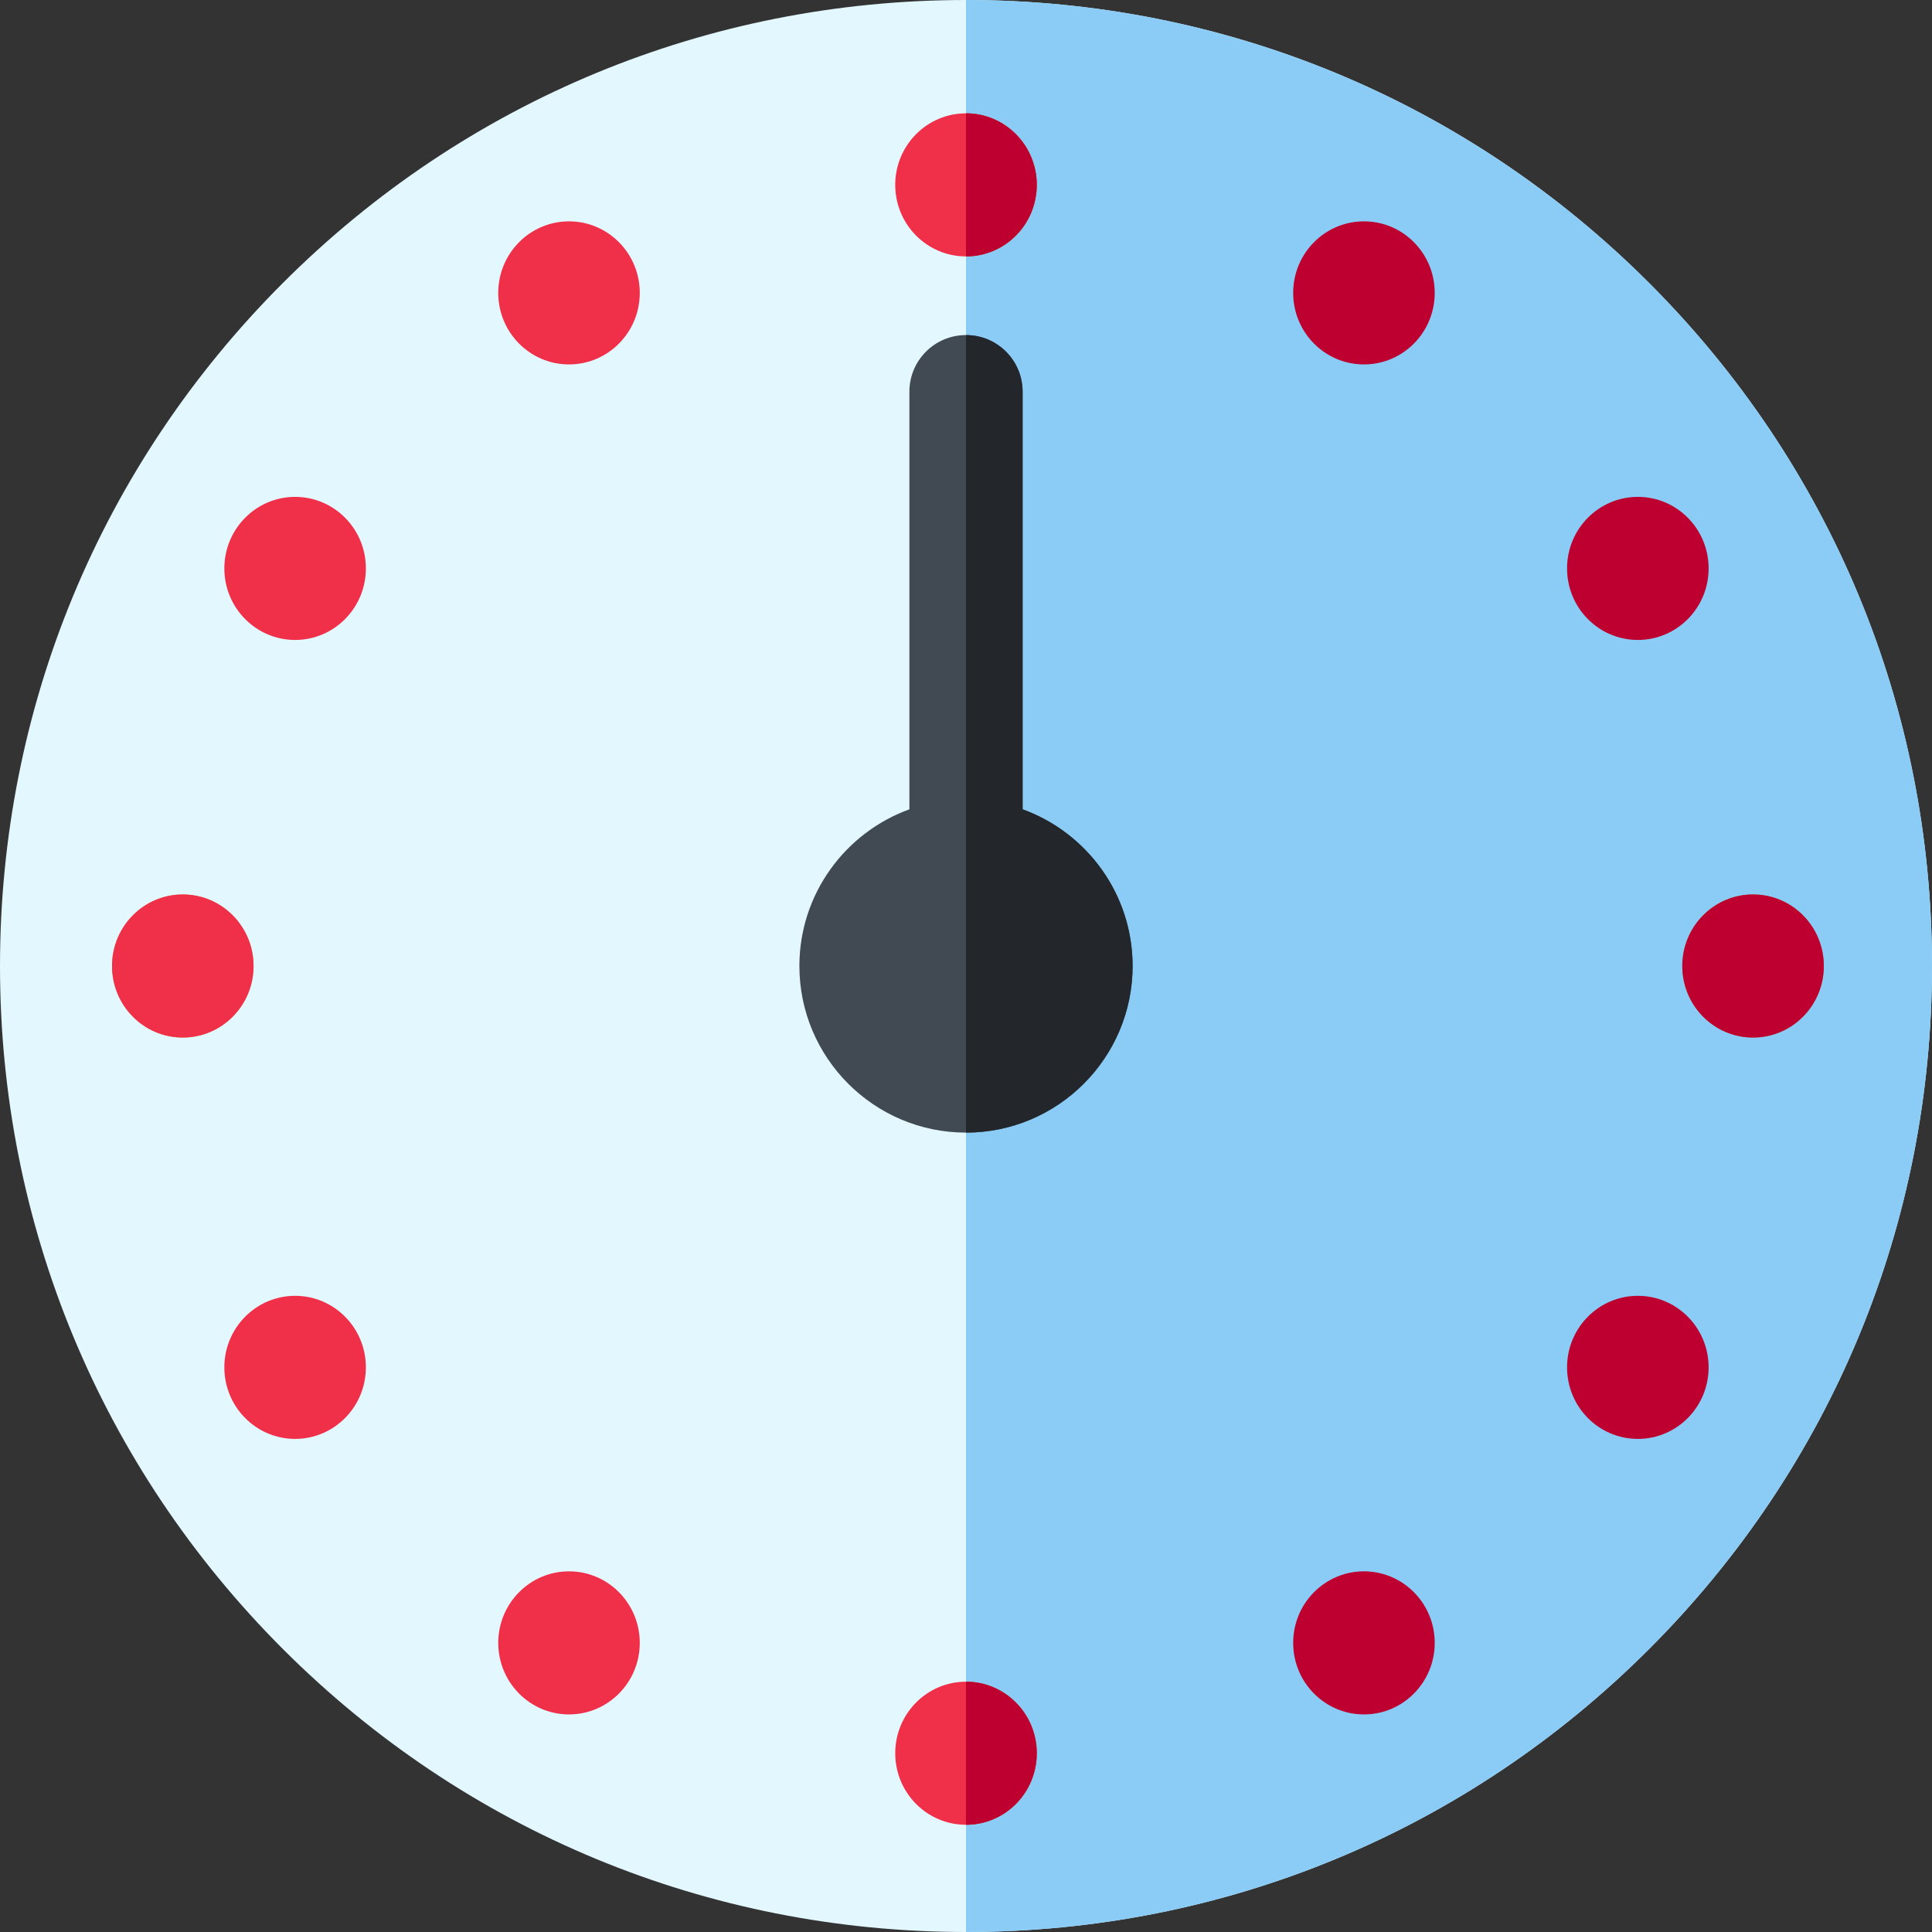 <svg height="512pt" viewBox="0 0 512 512" width="512pt" xmlns="http://www.w3.org/2000/svg"><rect x="0" y="0" width="512" height="512" fill="#333333" stroke="none"/><path d="m256 512c-68.379 0-132.668-26.629-181.02-74.98-48.352-48.352-74.98-112.641-74.98-181.02s26.629-132.668 74.98-181.02c48.352-48.352 112.641-74.98 181.02-74.98s132.668 26.629 181.02 74.98c48.352 48.352 74.98 112.641 74.98 181.02s-26.629 132.668-74.98 181.02c-48.352 48.352-112.641 74.98-181.02 74.98zm0 0" fill="#e3f7ff"/><path d="m256 0c68.379 0 132.668 26.629 181.02 74.98 48.352 48.352 74.98 112.641 74.98 181.02s-26.629 132.668-74.98 181.02c-48.352 48.352-112.641 74.98-181.02 74.98zm0 0" fill="#8accf5"/><path d="m271 214.477v-110.68c0-8.285-6.715-15-15-15s-15 6.715-15 15v110.68c-16.984 6.152-29.152 22.441-29.152 41.523 0 24.344 19.809 44.152 44.152 44.152s44.152-19.809 44.152-44.152c0-19.082-12.168-35.371-29.152-41.523zm0 0" fill="#414952"/><path d="m274.754 48.992c0-10.469-8.395-18.957-18.754-18.957s-18.754 8.488-18.754 18.957c0 10.473 8.395 18.961 18.754 18.961s18.754-8.488 18.754-18.961zm0 0" fill="#f03049"/><path d="m274.754 464.629c0-10.473-8.395-18.961-18.754-18.961s-18.754 8.488-18.754 18.961c0 10.469 8.395 18.957 18.754 18.957s18.754-8.488 18.754-18.957zm0 0" fill="#f03049"/><path d="m483.332 256c0-10.473-8.395-18.961-18.754-18.961-10.355 0-18.754 8.488-18.754 18.961s8.398 18.961 18.754 18.961c10.359 0 18.754-8.488 18.754-18.961zm0 0" fill="#b27a49"/><path d="m67.195 256c0-10.473-8.398-18.961-18.754-18.961-10.359 0-18.754 8.488-18.754 18.961s8.395 18.961 18.754 18.961c10.355 0 18.754-8.488 18.754-18.961zm0 0" fill="#d6995c"/><path d="m271 214.477v-110.68c0-8.285-6.715-15-15-15v211.355c24.344 0 44.152-19.809 44.152-44.152 0-19.082-12.168-35.371-29.152-41.523zm0 0" fill="#23272b"/><path d="m256 30.035c10.355 0 18.754 8.488 18.754 18.957 0 10.473-8.398 18.961-18.754 18.961zm0 0" fill="#b27a49"/><path d="m256 483.586c10.355 0 18.754-8.488 18.754-18.957 0-10.473-8.395-18.961-18.754-18.961zm0 0" fill="#b27a49"/><path d="m256 67.953c10.355 0 18.754-8.488 18.754-18.961 0-10.469-8.398-18.957-18.754-18.957zm0 0" fill="#bd002f"/><path d="m256 483.586c10.355 0 18.754-8.488 18.754-18.957 0-10.473-8.395-18.961-18.754-18.961zm0 0" fill="#bd002f"/><path d="m483.332 256c0-10.473-8.395-18.961-18.754-18.961-10.355 0-18.754 8.488-18.754 18.961s8.398 18.961 18.754 18.961c10.359 0 18.754-8.488 18.754-18.961zm0 0" fill="#bd002f"/><path d="m67.195 256c0-10.473-8.398-18.961-18.754-18.961-10.359 0-18.754 8.488-18.754 18.961s8.395 18.961 18.754 18.961c10.355 0 18.754-8.488 18.754-18.961zm0 0" fill="#f03049"/><path d="m380.215 77.621c0-10.473-8.398-18.961-18.754-18.961-10.359 0-18.754 8.488-18.754 18.961 0 10.469 8.395 18.957 18.754 18.957 10.355 0 18.754-8.488 18.754-18.957zm0 0" fill="#bd002f"/><path d="m452.801 150.637c0-10.473-8.398-18.961-18.754-18.961-10.359 0-18.758 8.488-18.758 18.961 0 10.469 8.398 18.957 18.758 18.957 10.355 0 18.754-8.488 18.754-18.957zm0 0" fill="#bd002f"/><g fill="#f03049"><path d="m169.547 77.621c0-10.473-8.398-18.961-18.754-18.961-10.359 0-18.754 8.488-18.754 18.961 0 10.469 8.395 18.957 18.754 18.957 10.355 0 18.754-8.488 18.754-18.957zm0 0"/><path d="m96.961 150.637c0-10.473-8.395-18.961-18.754-18.961-10.355 0-18.754 8.488-18.754 18.961 0 10.469 8.398 18.957 18.754 18.957 10.359 0 18.754-8.488 18.754-18.957zm0 0"/><path d="m169.547 435.379c0-10.469-8.398-18.957-18.754-18.957-10.359 0-18.754 8.488-18.754 18.957 0 10.473 8.395 18.961 18.754 18.961 10.355 0 18.754-8.488 18.754-18.961zm0 0"/><path d="m96.961 362.363c0-10.469-8.395-18.957-18.754-18.957-10.355 0-18.754 8.488-18.754 18.957 0 10.473 8.398 18.961 18.754 18.961 10.359 0 18.754-8.488 18.754-18.961zm0 0"/></g><path d="m380.215 435.379c0-10.469-8.398-18.957-18.754-18.957-10.359 0-18.754 8.488-18.754 18.957 0 10.473 8.395 18.961 18.754 18.961 10.355 0 18.754-8.488 18.754-18.961zm0 0" fill="#bd002f"/><path d="m452.801 362.363c0-10.469-8.398-18.957-18.754-18.957-10.359 0-18.758 8.488-18.758 18.957 0 10.473 8.398 18.961 18.758 18.961 10.355 0 18.754-8.488 18.754-18.961zm0 0" fill="#bd002f"/></svg>